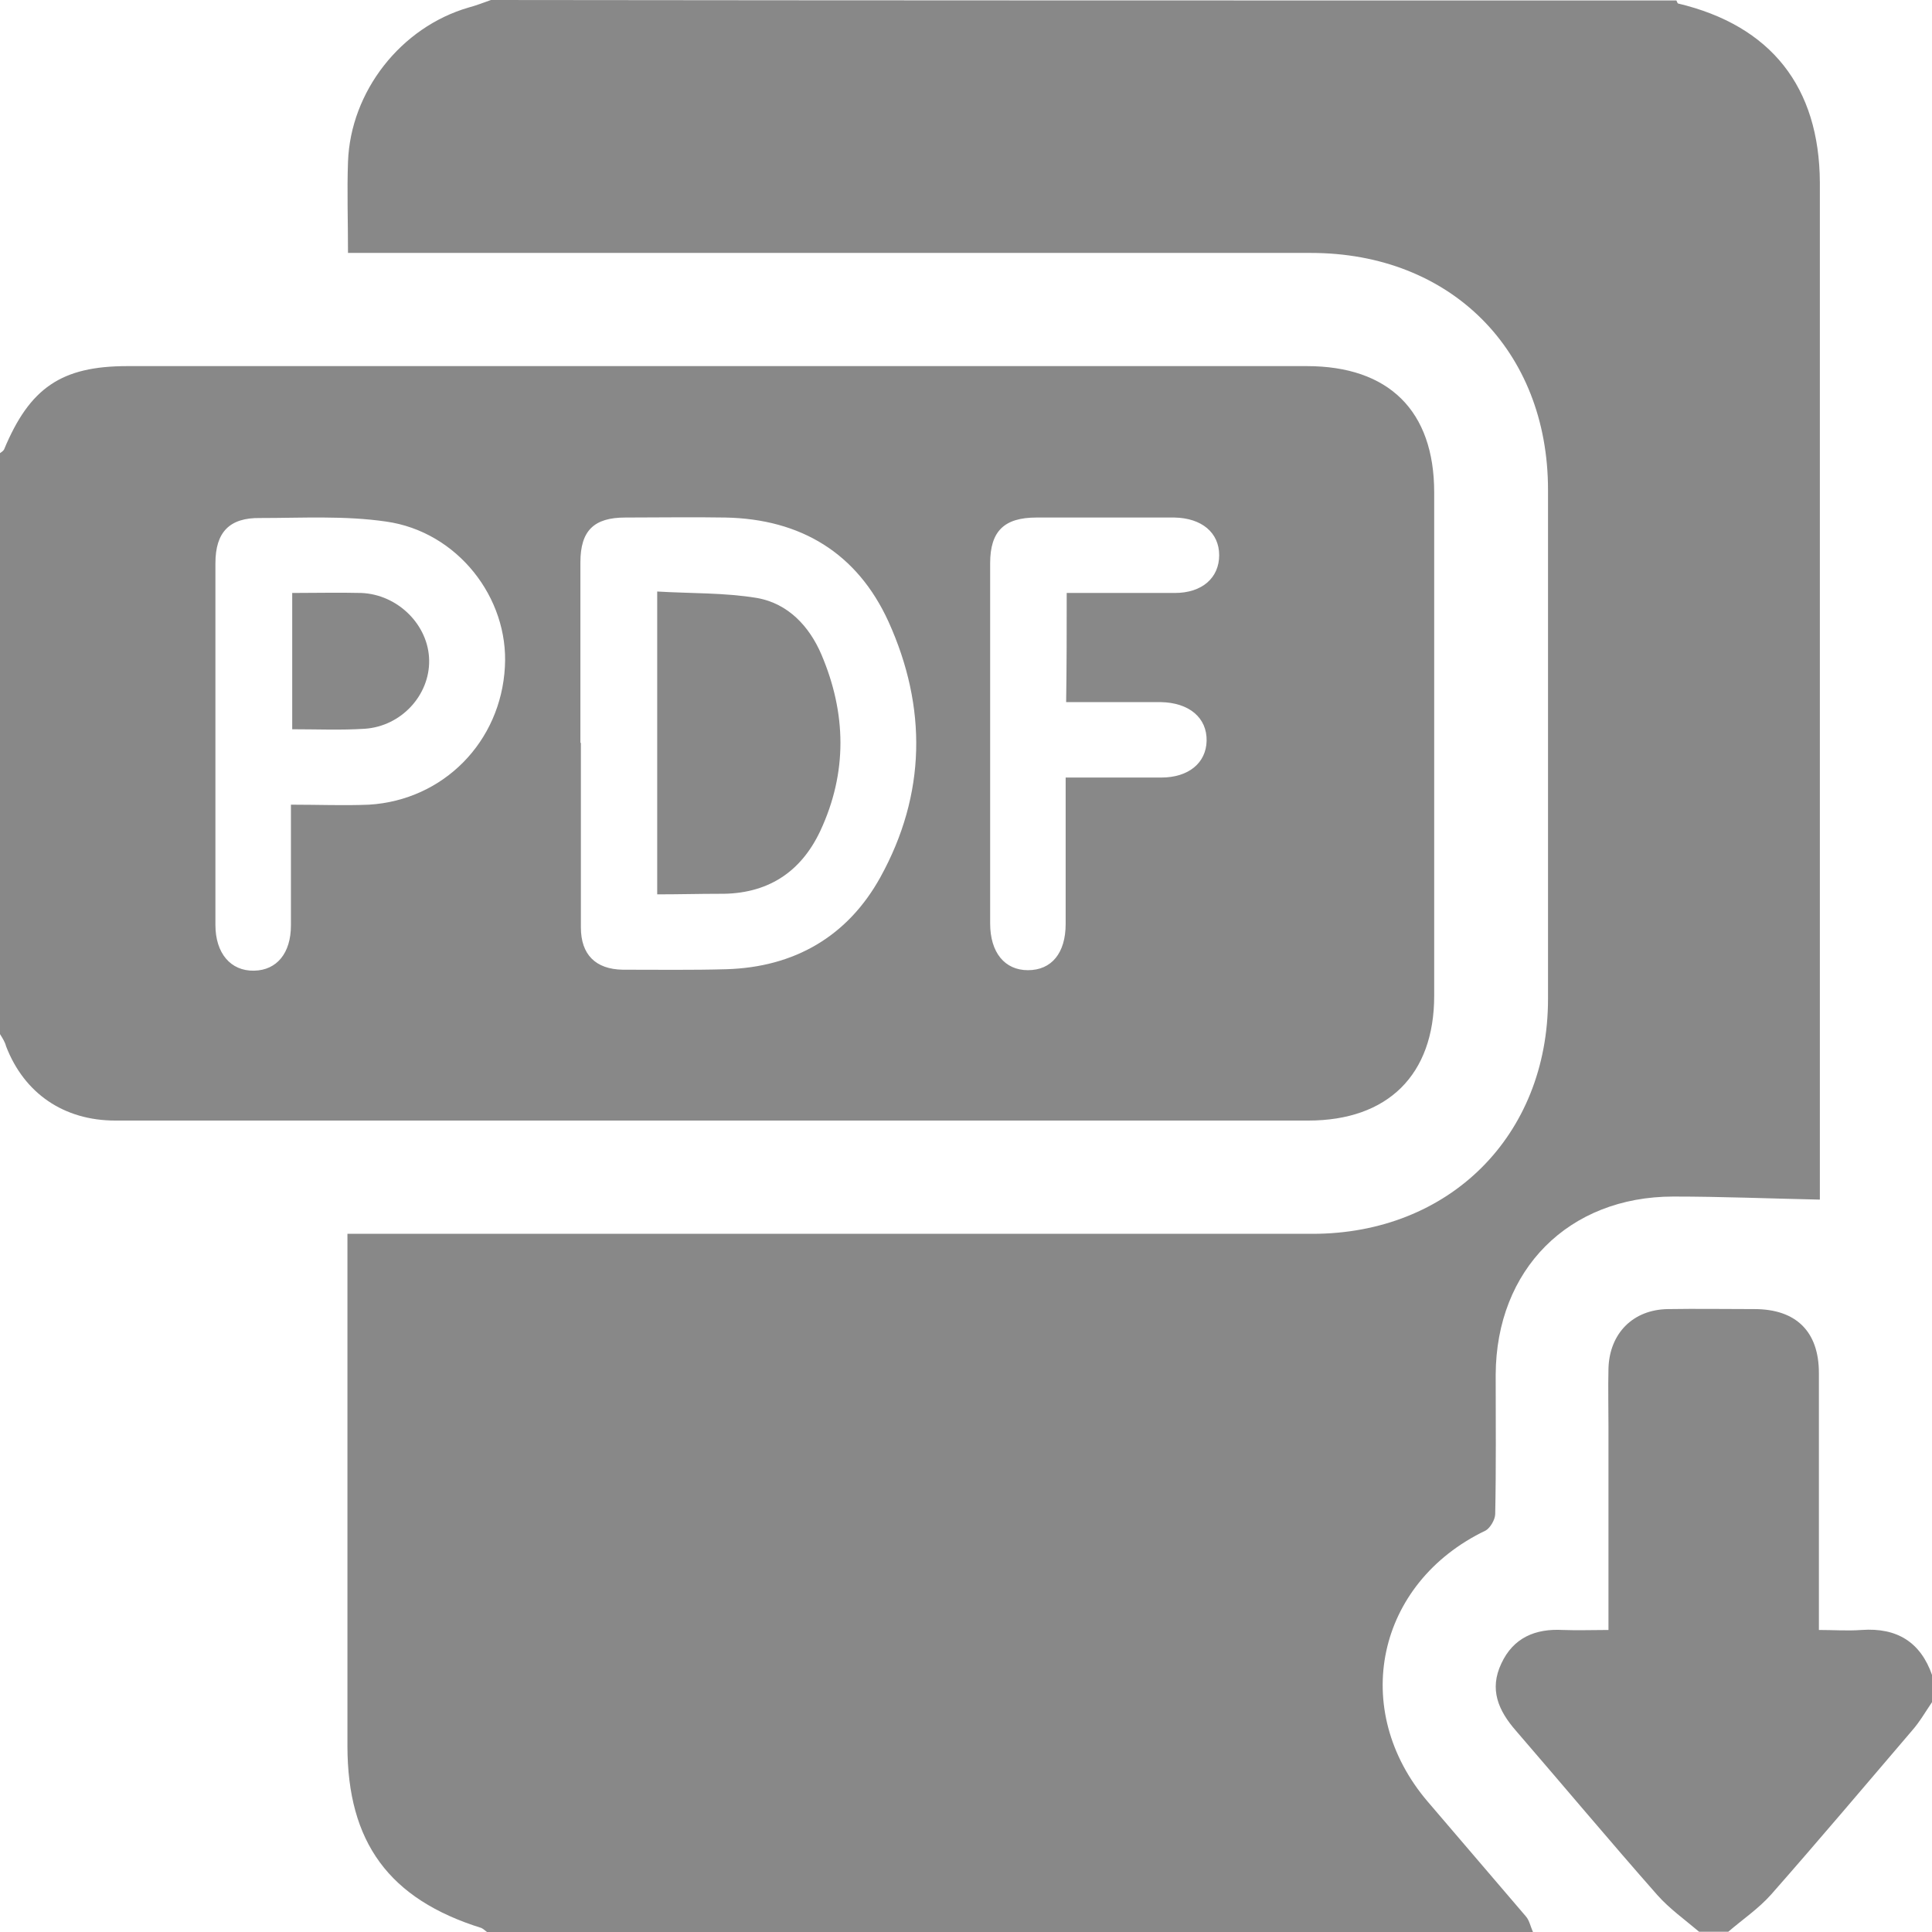 <svg width="24" height="24" viewBox="0 0 24 24" fill="none" xmlns="http://www.w3.org/2000/svg">
<path d="M19.043 24C14.709 24 10.382 24 6.049 24C6.024 23.981 6.005 23.962 5.98 23.95C4.835 23.593 4.316 22.887 4.316 21.688C4.316 19.651 4.316 17.614 4.316 15.577C4.316 15.502 4.316 15.427 4.316 15.327C4.416 15.327 4.504 15.327 4.585 15.327C8.494 15.327 12.396 15.327 16.304 15.327C18.005 15.327 19.23 14.108 19.23 12.409C19.23 10.303 19.23 8.191 19.23 6.085C19.23 4.355 18.023 3.142 16.285 3.142C12.377 3.142 8.475 3.142 4.567 3.142C4.485 3.142 4.404 3.142 4.323 3.142C4.323 2.743 4.31 2.374 4.323 2.011C4.354 1.137 4.979 0.337 5.823 0.093C5.917 0.068 6.011 0.031 6.099 -0C11.007 0.006 15.916 0.006 20.825 0.006C20.831 0.018 20.837 0.037 20.844 0.043C22.001 0.318 22.601 1.08 22.607 2.268C22.607 6.417 22.607 10.559 22.607 14.708C22.607 14.789 22.607 14.871 22.607 14.902C21.988 14.889 21.388 14.864 20.788 14.864C19.487 14.864 18.586 15.77 18.58 17.076C18.58 17.651 18.586 18.232 18.574 18.807C18.574 18.876 18.511 18.982 18.455 19.013C17.098 19.663 16.76 21.238 17.736 22.381C18.142 22.856 18.549 23.331 18.955 23.806C18.999 23.856 19.012 23.931 19.043 24Z" fill="#888888"/>
<path d="M0 12.846C0 10.44 0 8.034 0 5.629C0.019 5.616 0.038 5.604 0.05 5.585C0.369 4.817 0.763 4.548 1.582 4.548C6.466 4.548 11.35 4.548 16.233 4.548C17.253 4.548 17.816 5.104 17.816 6.116C17.816 8.203 17.816 10.284 17.816 12.371C17.816 13.352 17.24 13.92 16.252 13.92C12.882 13.92 9.517 13.92 6.147 13.92C4.577 13.92 3.008 13.92 1.432 13.92C0.794 13.92 0.3 13.583 0.075 12.996C0.063 12.946 0.031 12.896 0 12.846ZM7.21 9.228H7.216C7.216 9.99 7.216 10.759 7.216 11.521C7.216 11.858 7.398 12.04 7.735 12.046C8.167 12.046 8.598 12.052 9.023 12.04C9.868 12.015 10.53 11.633 10.937 10.896C11.506 9.865 11.518 8.784 11.037 7.722C10.649 6.872 9.949 6.447 9.011 6.429C8.598 6.422 8.186 6.429 7.767 6.429C7.379 6.429 7.21 6.591 7.21 6.985C7.21 7.728 7.21 8.478 7.21 9.228ZM3.614 9.996C3.958 9.996 4.271 10.009 4.584 9.996C5.509 9.94 6.222 9.215 6.272 8.284C6.322 7.428 5.684 6.604 4.796 6.479C4.283 6.404 3.752 6.435 3.233 6.435C2.851 6.429 2.676 6.61 2.676 6.997C2.676 8.497 2.676 9.996 2.676 11.49C2.676 11.84 2.864 12.065 3.158 12.058C3.439 12.052 3.614 11.84 3.614 11.496C3.614 11.002 3.614 10.521 3.614 9.996ZM13.251 7.366C13.707 7.366 14.151 7.366 14.595 7.366C14.933 7.366 15.145 7.178 15.145 6.897C15.145 6.616 14.927 6.435 14.589 6.429C14.02 6.429 13.451 6.429 12.876 6.429C12.475 6.429 12.3 6.597 12.3 6.997C12.3 8.491 12.3 9.978 12.3 11.471C12.3 11.834 12.482 12.052 12.769 12.052C13.063 12.052 13.238 11.84 13.238 11.477C13.238 11.002 13.238 10.527 13.238 10.046C13.238 9.921 13.238 9.803 13.238 9.659C13.651 9.659 14.039 9.659 14.426 9.659C14.764 9.659 14.983 9.478 14.989 9.203C14.995 8.915 14.77 8.728 14.42 8.722C14.032 8.722 13.638 8.722 13.244 8.722C13.251 8.266 13.251 7.835 13.251 7.366Z" fill="#888888"/>
<path d="M21.107 23.997C20.931 23.848 20.738 23.71 20.588 23.541C19.994 22.867 19.418 22.179 18.83 21.498C18.612 21.248 18.499 20.986 18.649 20.667C18.799 20.342 19.074 20.23 19.412 20.248C19.6 20.255 19.781 20.248 19.981 20.248C19.981 19.392 19.981 18.561 19.981 17.724C19.981 17.48 19.975 17.243 19.981 16.999C19.994 16.562 20.287 16.268 20.719 16.262C21.075 16.256 21.438 16.262 21.794 16.262C22.314 16.262 22.595 16.543 22.595 17.056C22.595 18.112 22.595 19.161 22.595 20.248C22.776 20.248 22.951 20.261 23.126 20.248C23.564 20.217 23.858 20.398 24.002 20.811C24.002 20.923 24.002 21.03 24.002 21.142C23.921 21.261 23.846 21.392 23.752 21.498C23.17 22.179 22.589 22.867 22.001 23.535C21.845 23.71 21.651 23.841 21.469 23.997C21.357 23.997 21.232 23.997 21.107 23.997Z" fill="#888888"/>
<path d="M8.164 11.11C8.164 9.86 8.164 8.629 8.164 7.348C8.577 7.373 9.002 7.361 9.408 7.429C9.79 7.498 10.053 7.779 10.203 8.129C10.515 8.86 10.528 9.598 10.19 10.322C9.946 10.841 9.527 11.11 8.939 11.103C8.689 11.103 8.439 11.11 8.164 11.11Z" fill="#888888"/>
<path d="M3.63 7.366C3.931 7.366 4.206 7.359 4.487 7.366C4.944 7.384 5.325 7.766 5.331 8.203C5.338 8.634 4.987 9.022 4.531 9.053C4.237 9.072 3.937 9.059 3.63 9.059C3.63 8.503 3.63 7.947 3.63 7.366Z" fill="#888888"/>
</svg>

